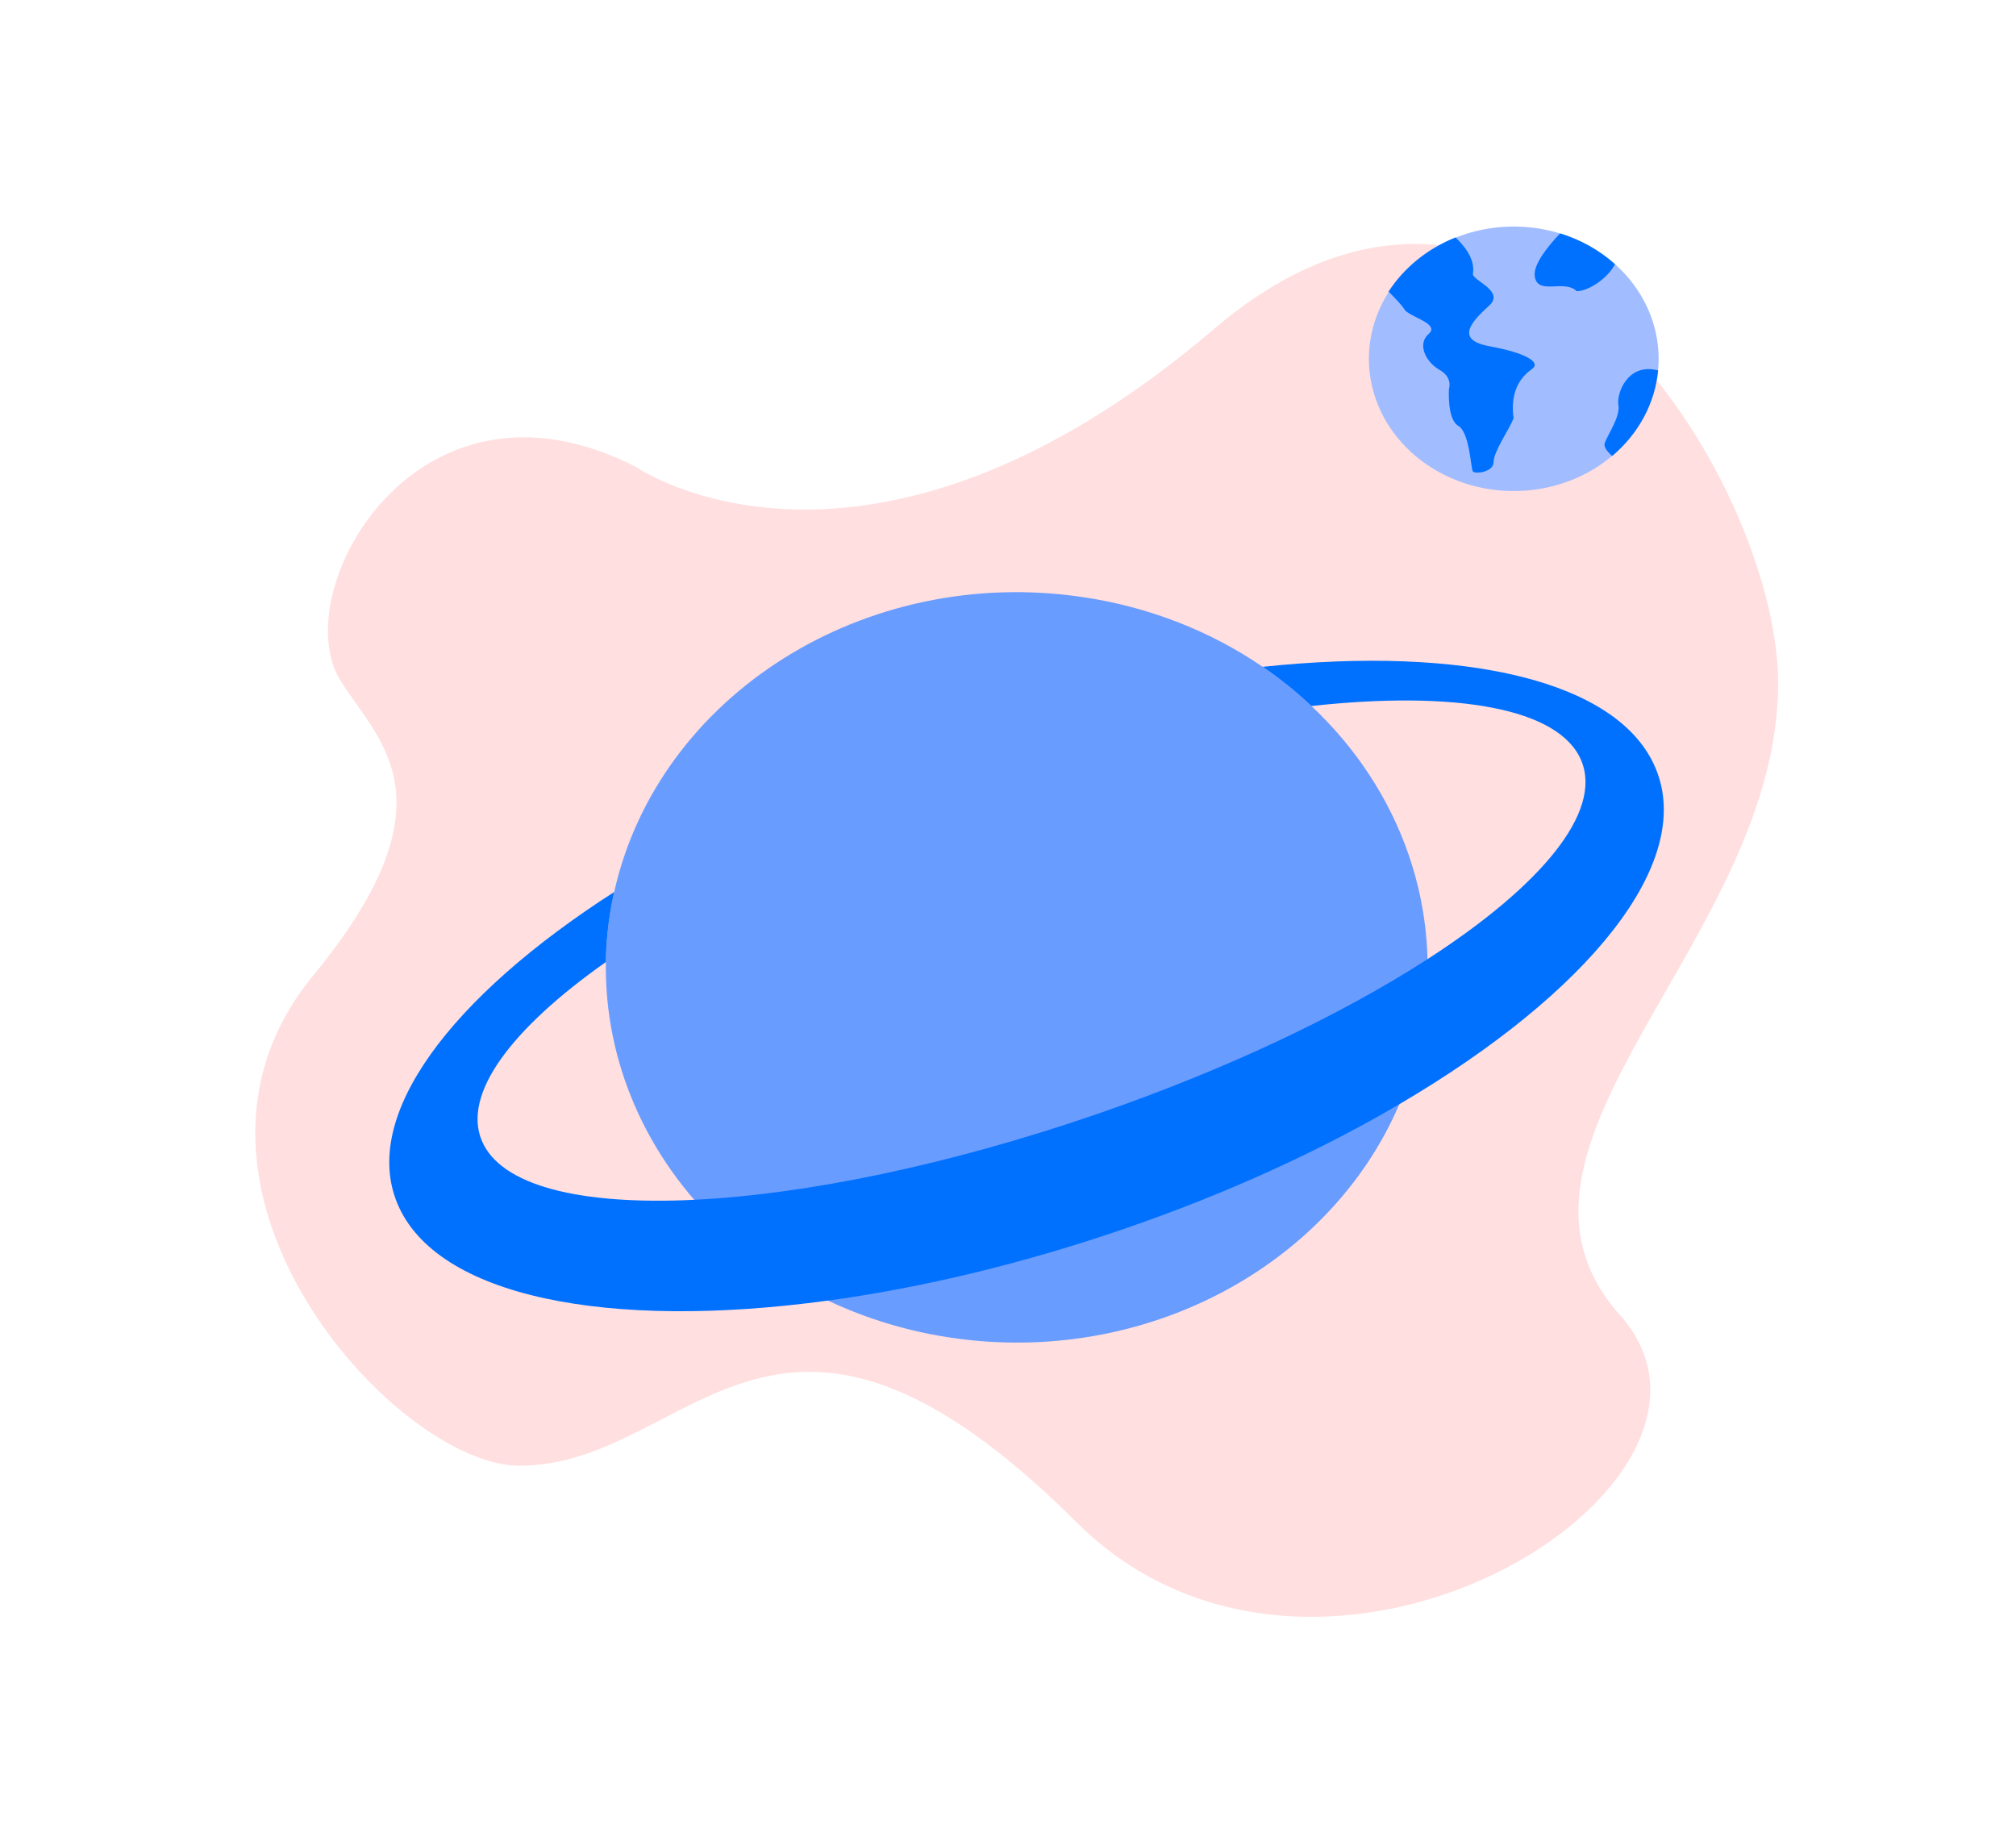 <svg width="161" height="147" viewBox="0 0 161 147" fill="none" xmlns="http://www.w3.org/2000/svg">
<path d="M50.814 37.306C50.814 37.306 69.123 49.991 96.957 26.272C121.676 5.207 141.86 38.442 142.001 54.359C142.184 74.977 117.282 91.473 129.366 105.015C141.451 118.557 105.4 140.92 85.97 121.567C61.8 97.492 55.252 117.053 41.475 117.053C31.588 117.053 11.287 94.62 24.996 77.931C36.532 63.888 30.24 59.227 27.194 54.359C22.799 47.337 33.236 28.278 50.814 37.306Z" fill="#FFDFDF"/>
<path d="M132.461 28.659C132.461 28.971 132.446 29.278 132.416 29.582C132.151 32.334 130.716 34.88 128.418 36.677C126.121 38.474 123.145 39.378 120.127 39.195C117.109 39.013 114.289 37.759 112.271 35.701C110.253 33.644 109.198 30.947 109.332 28.187C109.466 25.428 110.777 22.827 112.986 20.94C115.195 19.053 118.125 18.031 121.149 18.093C124.173 18.154 127.05 19.295 129.165 21.269C131.279 23.244 132.462 25.897 132.461 28.659Z" fill="#A2BDFF"/>
<path d="M122.351 29.467C121.604 29.997 120.561 31.053 120.876 33.403C120.526 34.315 119.282 36.056 119.282 36.889C119.282 37.723 117.789 37.874 117.623 37.647C117.457 37.419 117.374 34.541 116.462 34.011C115.549 33.481 115.715 31.058 115.715 31.058C115.715 31.058 116.047 30.149 114.968 29.543C113.89 28.937 113.139 27.498 114.096 26.665C115.051 25.831 112.48 25.301 112.148 24.695C112.007 24.438 111.466 23.862 110.892 23.288C112.133 21.369 114.005 19.856 116.241 18.962C117.089 19.771 117.822 20.806 117.623 21.893C117.656 22.423 120.176 23.256 118.942 24.392C117.706 25.528 116.029 27.119 118.942 27.649C121.853 28.18 123.098 28.937 122.351 29.467Z" fill="#0071FF"/>
<path d="M128.977 21.098C128.357 22.294 126.801 23.257 125.918 23.257C124.923 22.272 122.766 23.636 122.564 22.045C122.446 21.118 123.604 19.679 124.591 18.637C126.237 19.147 127.736 19.988 128.977 21.098Z" fill="#0071FF"/>
<path d="M132.417 29.582C132.17 32.198 130.862 34.635 128.75 36.416C128.367 36.081 128.043 35.688 128.158 35.375C128.407 34.693 129.419 33.254 129.245 32.345C129.082 31.497 129.94 28.931 132.417 29.582Z" fill="#0071FF"/>
<path d="M113.579 82.087C113.209 84.174 112.596 86.218 111.75 88.186C106.24 101.073 91.459 109.146 75.904 106.825C67.316 105.542 59.638 101.197 54.557 94.747C49.477 88.296 47.409 80.268 48.809 72.426C48.881 72.028 48.964 71.627 49.05 71.237C52.56 55.56 69.034 45.085 86.485 47.687C91.692 48.456 96.617 50.366 100.839 53.254C102.226 54.2 103.527 55.246 104.73 56.382C108.302 59.737 110.964 63.81 112.501 68.274C114.038 72.738 114.407 77.469 113.579 82.087V82.087Z" fill="#699CFF"/>
<path d="M111.75 88.186C105.501 91.859 98.122 95.257 89.986 98.066C81.702 100.925 73.567 102.857 66.111 103.869C48.59 106.254 34.83 103.589 31.729 96.101C28.826 89.107 35.967 79.634 49.05 71.237C48.964 71.627 48.881 72.028 48.809 72.426C48.548 73.882 48.406 75.355 48.385 76.83C40.847 82.144 36.924 87.349 38.471 91.082C39.974 94.712 46.358 96.256 55.439 95.818C64.317 95.391 75.773 93.056 87.764 88.917C98.135 85.333 107.23 80.976 114.002 76.6C123.068 70.748 127.985 64.86 126.288 60.752C124.543 56.535 116.216 55.129 104.73 56.383C103.527 55.246 102.226 54.2 100.839 53.254C116.917 51.558 129.31 54.33 132.231 61.383C135.36 68.926 126.826 79.34 111.75 88.186Z" fill="#0071FF"/>
</svg>
